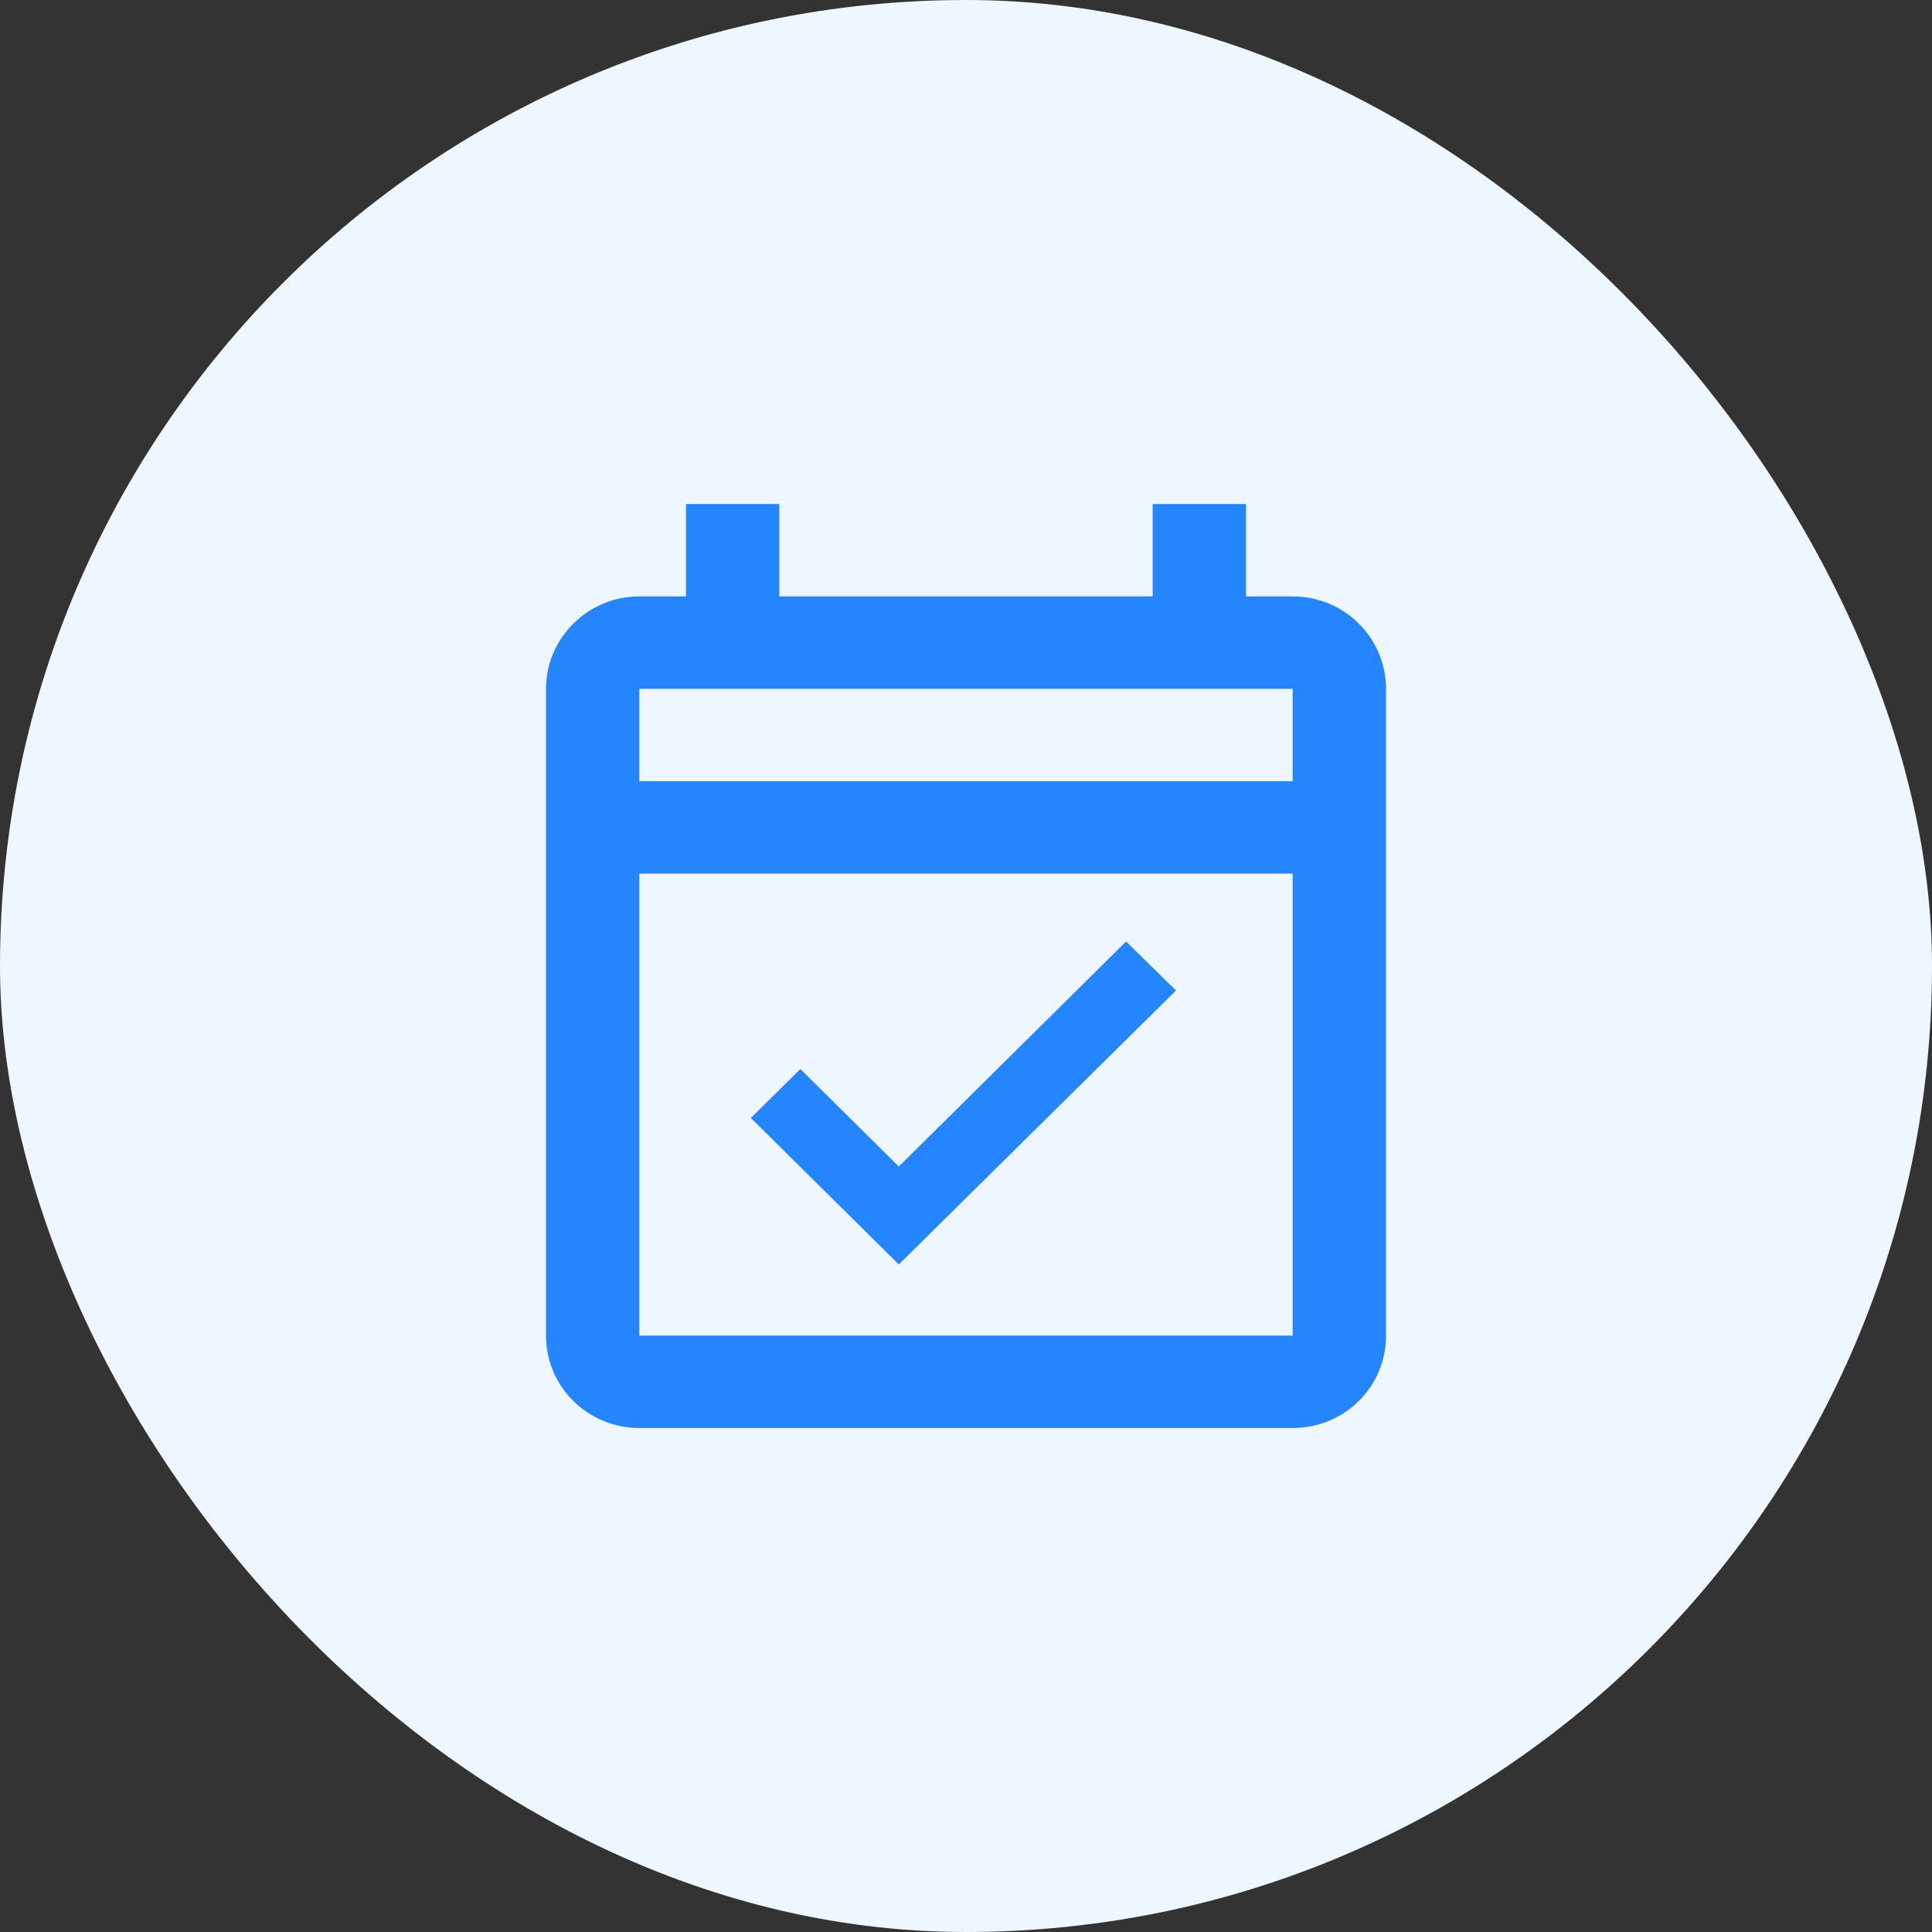 <svg width="46" height="46" viewBox="0 0 46 46" fill="none" xmlns="http://www.w3.org/2000/svg">
<rect x="0" y="0" width="46" height="46" fill="#333333" stroke="none"/>
<rect width="46" height="46" rx="23" fill="#EEF7FF"/>
<path d="M30.778 14.2H29.667V12H27.444V14.2H18.556V12H16.333V14.2H15.222C14 14.2 13 15.19 13 16.4V31.8C13 33.021 14 34 15.222 34H30.778C32.011 34 33 33.021 33 31.8V16.4C33 15.19 32.011 14.2 30.778 14.2ZM30.778 31.8H15.222V20.8H30.778V31.8ZM15.222 18.6V16.4H30.778V18.6H15.222ZM21.4 30.106L28 23.583L26.811 22.417L21.4 27.774L19.056 25.453L17.878 26.619L21.4 30.106Z" fill="#2485FF"/>
</svg>
